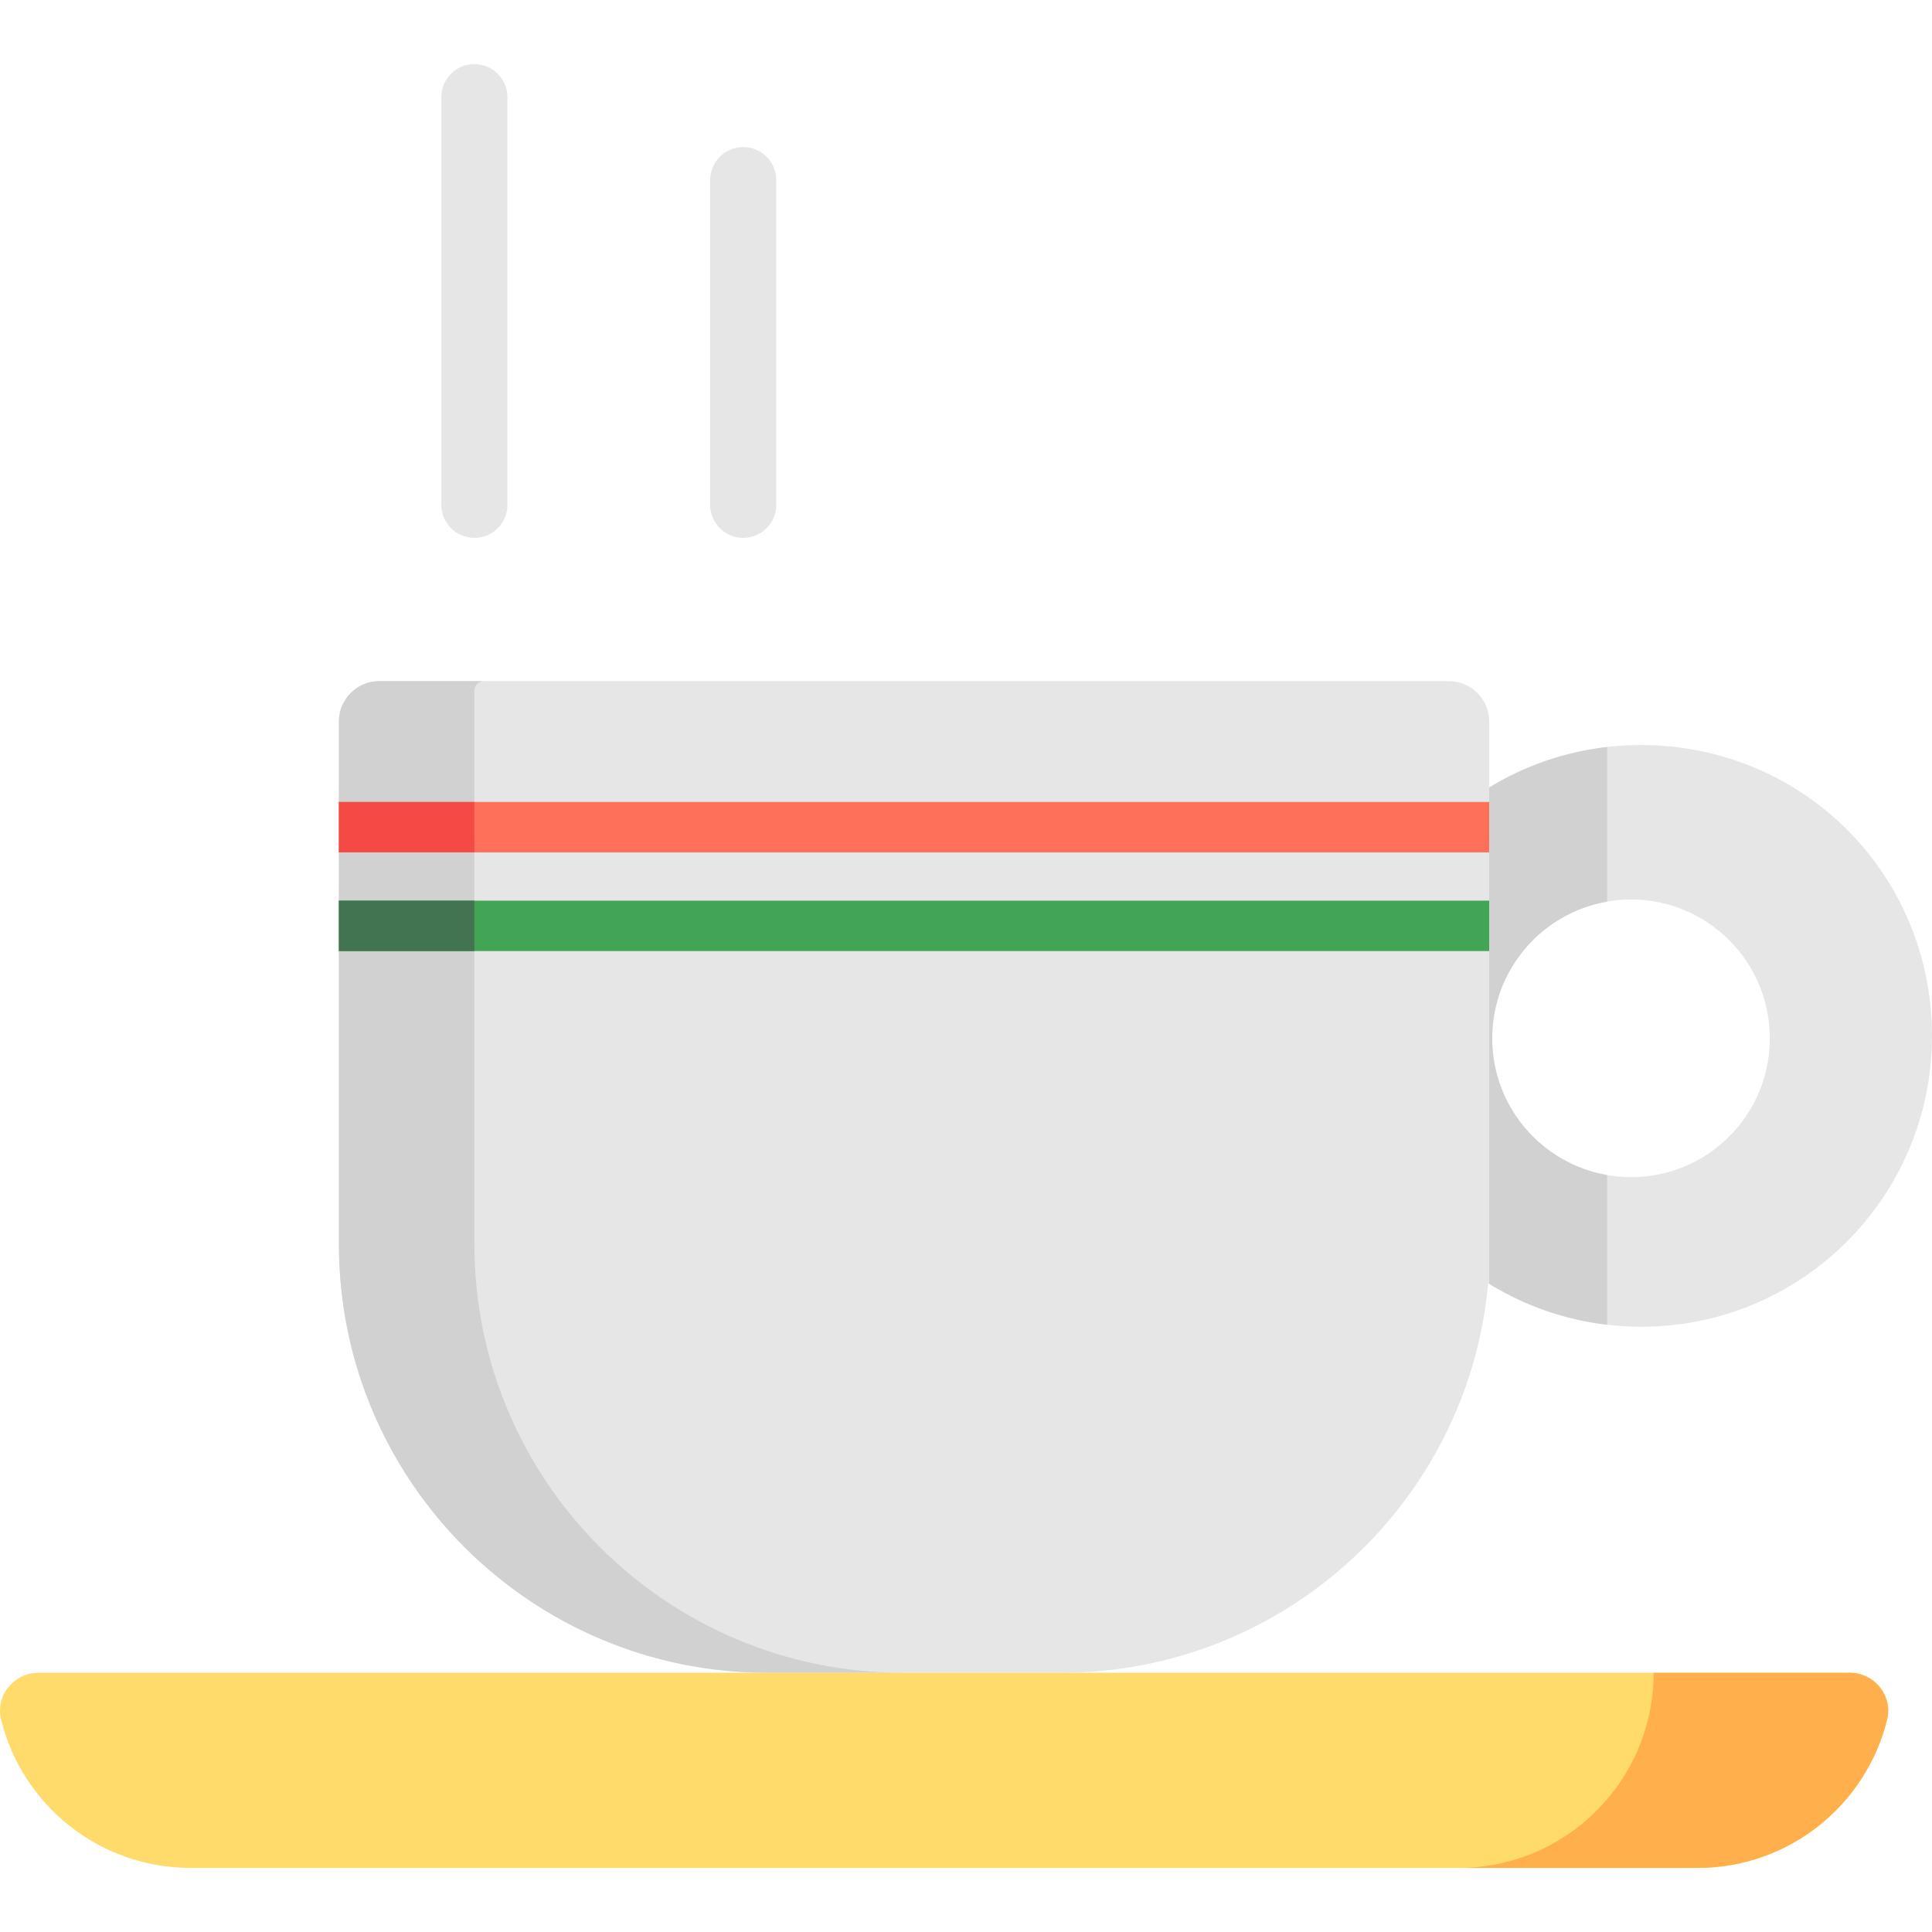 <?xml version="1.0" encoding="iso-8859-1"?>
<!-- Uploaded to: SVG Repo, www.svgrepo.com, Generator: SVG Repo Mixer Tools -->
<svg version="1.1" id="Layer_1" xmlns="http://www.w3.org/2000/svg" xmlns:xlink="http://www.w3.org/1999/xlink" 
	 viewBox="0 0 512 512" xml:space="preserve">
<path style="fill:#E6E6E6;" d="M440.971,197.678c-16.951-1.309-33.02,2.891-46.307,11.003v-17.45
	c0-5.923-4.802-10.725-10.725-10.725H100.538c-5.923,0-10.725,4.802-10.725,10.725v138.427c0,62.768,50.883,113.651,113.651,113.651
	h77.694c59.278,0,107.96-45.338,113.228-103.243c11.785,7.309,25.687,11.541,40.574,11.541c42.511,0,76.936-34.404,77.04-76.889
	C512.099,234.167,481.402,200.8,440.971,197.678z M432.235,311.962c-20.32,0-36.792-16.472-36.792-36.792
	s16.472-36.792,36.792-36.792c20.32,0,36.792,16.472,36.792,36.792S452.554,311.962,432.235,311.962z"/>
<path style="fill:#D1D1D1;" d="M125.713,329.656V183.049c0-1.405,1.139-2.543,2.543-2.543h-27.718
	c-5.923,0-10.725,4.802-10.725,10.725v138.427c0,62.768,50.883,113.651,113.651,113.651h35.9
	C176.596,443.307,125.713,392.424,125.713,329.656z"/>
<path style="fill:#FFDB6C;" d="M10.189,443.307c-6.506,0-11.455,6.064-9.901,12.383c5.549,22.579,25.928,39.327,50.217,39.327
	H449.89c24.29,0,44.668-16.748,50.217-39.327c1.552-6.318-3.395-12.383-9.901-12.383L10.189,443.307L10.189,443.307z"/>
<path style="fill:#FFB04C;" d="M438.234,443.307c0,28.558-23.151,51.709-51.709,51.709h63.365c24.29,0,44.668-16.748,50.217-39.327
	c1.552-6.318-3.395-12.383-9.901-12.383h-51.972V443.307z"/>
<rect x="89.813" y="212.531" style="fill:#FF705B;" width="304.851" height="13.359"/>
<rect x="89.813" y="238.683" style="fill:#42A555;" width="304.851" height="13.359"/>
<rect x="89.813" y="212.531" style="fill:#F44A46;" width="35.9" height="13.359"/>
<rect x="89.813" y="238.683" style="fill:#427451;" width="35.9" height="13.359"/>
<path style="fill:#D1D1D1;" d="M394.664,340.23c9.295,5.71,19.892,9.508,31.244,10.838v-39.66
	c-17.303-3.001-30.465-18.078-30.465-36.239c0-18.16,13.162-33.238,30.465-36.239v-40.968c-11.339,1.307-21.97,5.055-31.244,10.717
	V340.23z"/>
<g>
	<path style="fill:#E6E6E6;" d="M125.713,142.544c-4.839,0-8.76-3.921-8.76-8.76V25.743c0-4.839,3.921-8.76,8.76-8.76
		c4.839,0,8.76,3.921,8.76,8.76v108.041C134.473,138.623,130.552,142.544,125.713,142.544z"/>
	<path style="fill:#E6E6E6;" d="M196.962,142.544c-4.839,0-8.76-3.921-8.76-8.76v-86.05c0-4.839,3.921-8.76,8.76-8.76
		s8.76,3.921,8.76,8.76v86.05C205.722,138.623,201.801,142.544,196.962,142.544z"/>
</g>
</svg>